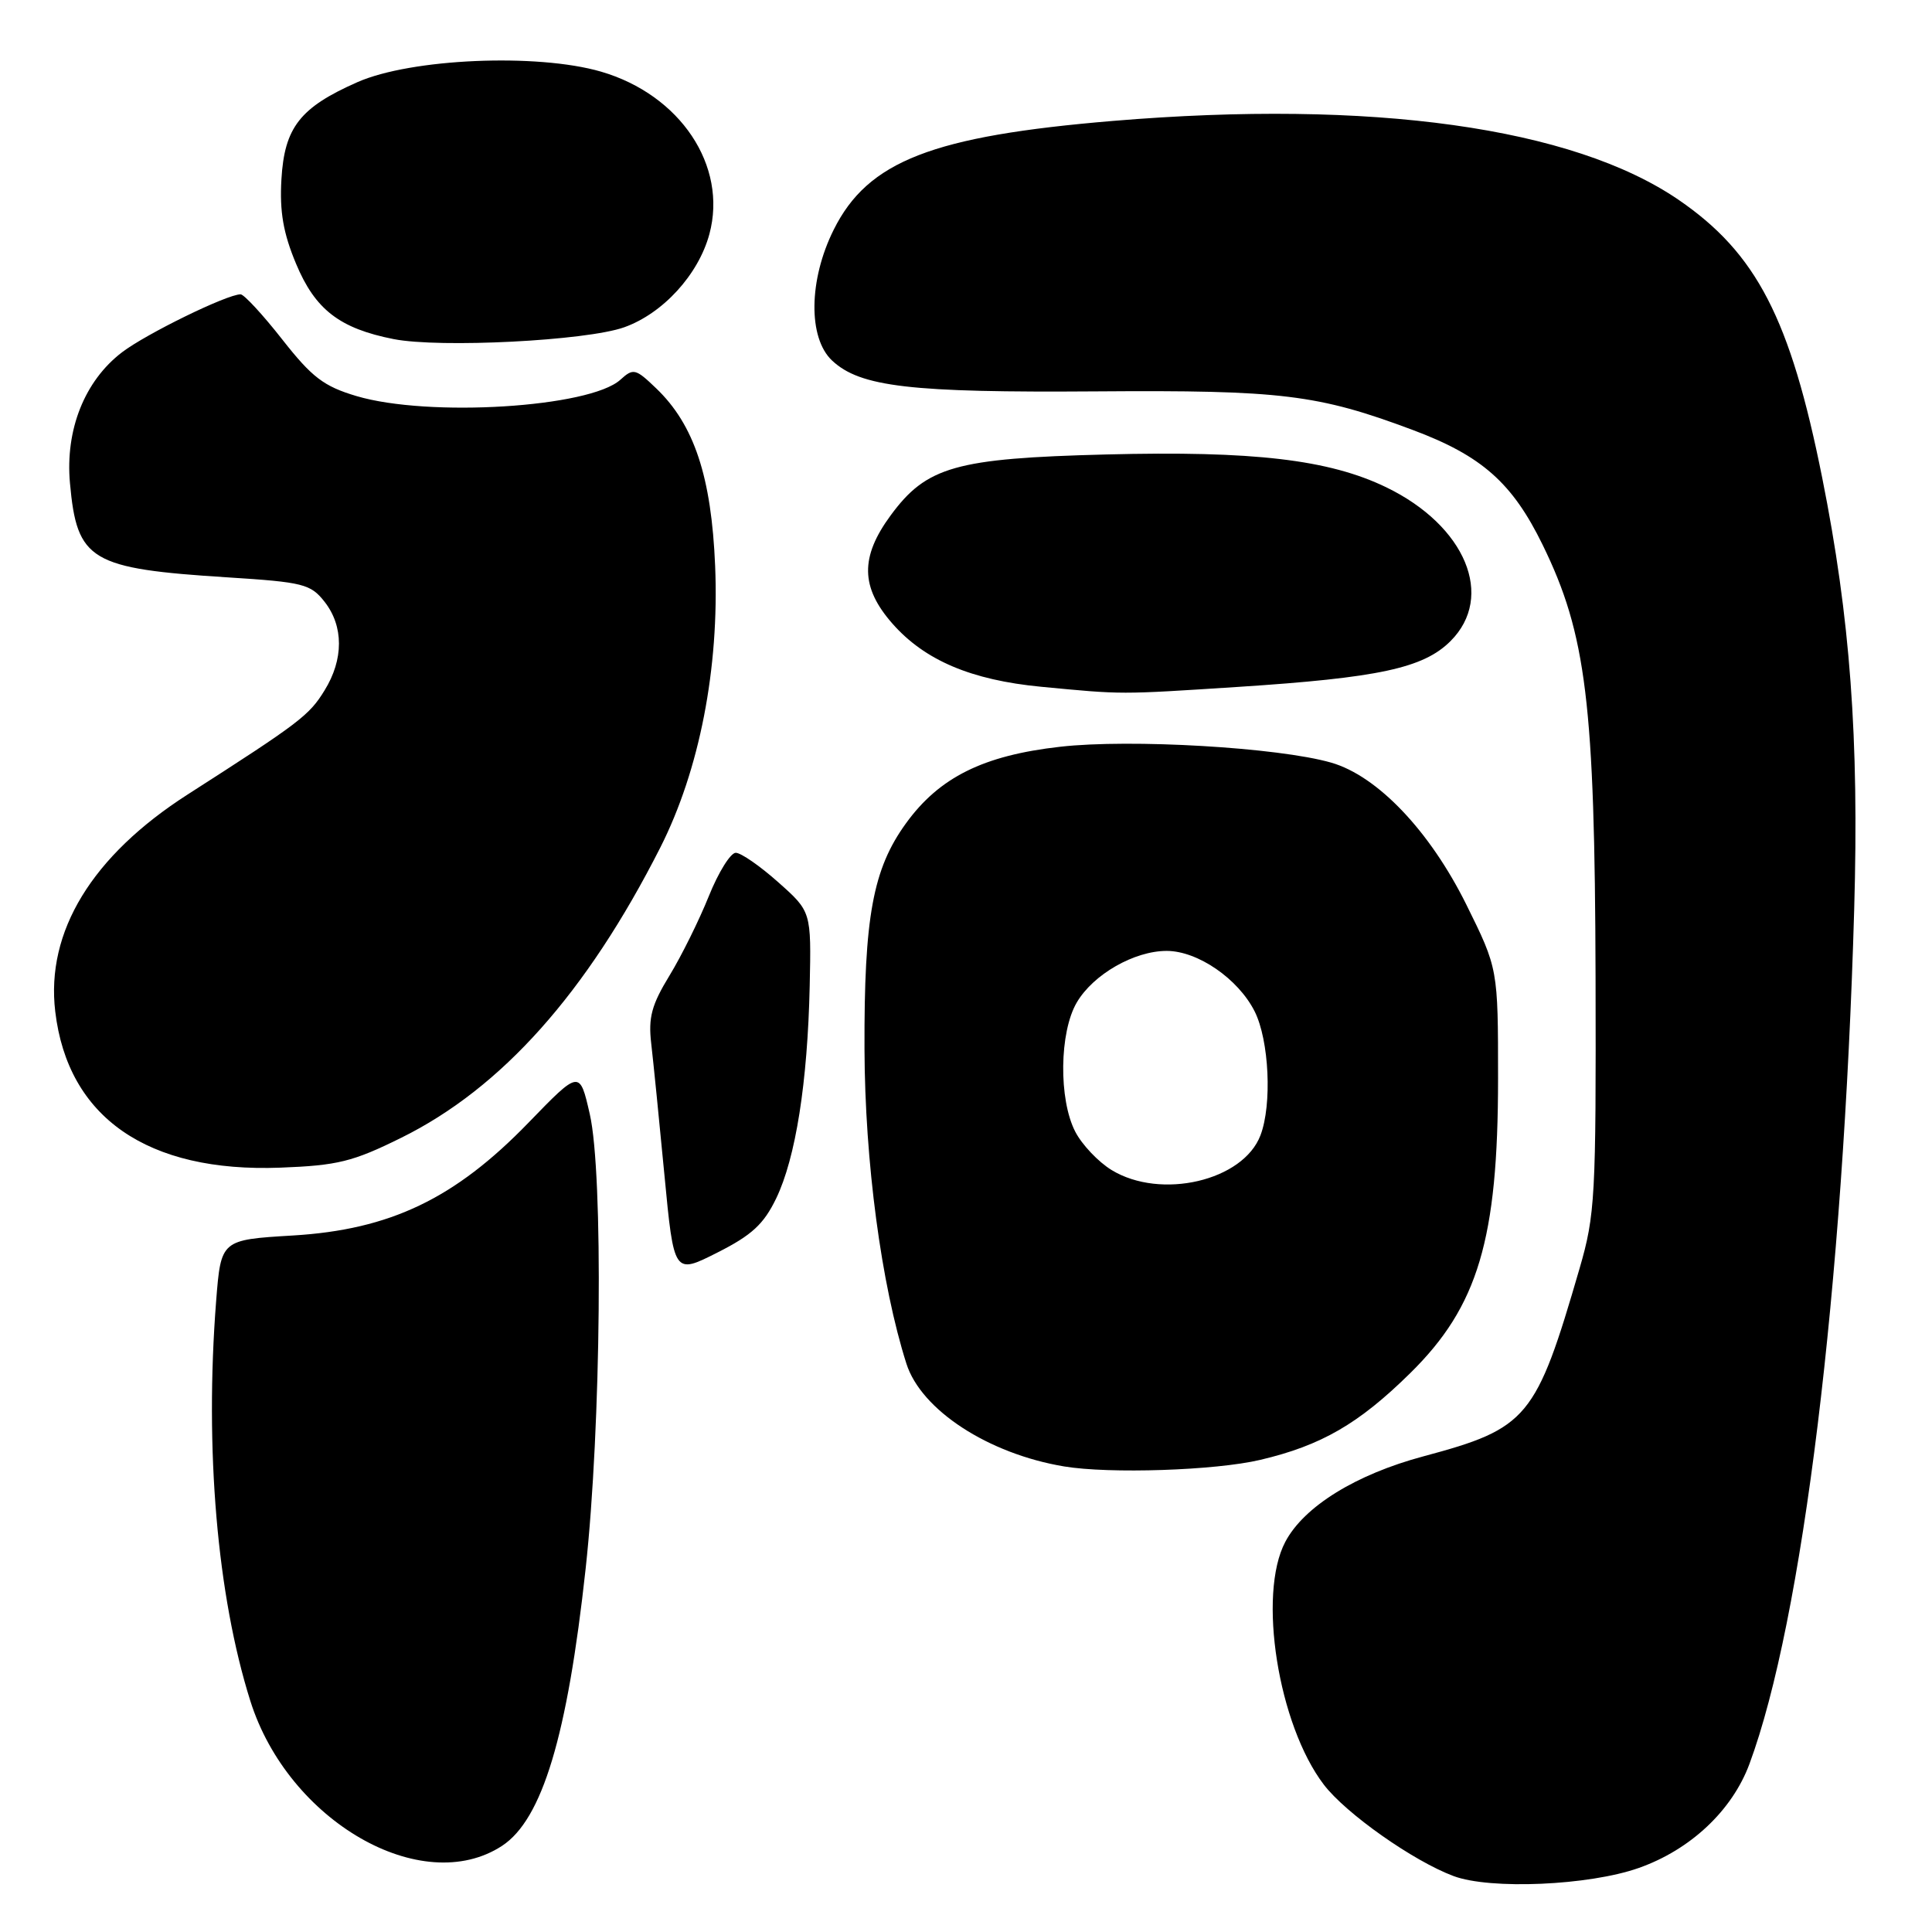 <?xml version="1.0" encoding="UTF-8" standalone="no"?>
<!DOCTYPE svg PUBLIC "-//W3C//DTD SVG 1.1//EN" "http://www.w3.org/Graphics/SVG/1.1/DTD/svg11.dtd" >
<svg xmlns="http://www.w3.org/2000/svg" xmlns:xlink="http://www.w3.org/1999/xlink" version="1.1" viewBox="0 0 256 256">
 <g >
 <path fill="currentColor"
d=" M 217.13 247.52 C 223.98 245.11 229.52 239.91 231.81 233.73 C 238.85 214.75 244.25 170.68 245.69 120.50 C 246.34 97.81 245.16 81.84 241.45 63.30 C 237.23 42.21 232.75 33.55 222.41 26.47 C 208.37 16.87 181.78 13.16 147.50 16.02 C 123.55 18.02 115.00 21.34 110.47 30.44 C 107.15 37.09 107.06 44.77 110.25 47.77 C 113.98 51.27 120.62 52.04 145.30 51.86 C 169.80 51.68 174.61 52.26 187.19 56.97 C 196.34 60.39 200.39 63.97 204.41 72.20 C 210.20 84.04 211.32 93.20 211.42 129.50 C 211.49 158.61 211.37 160.96 209.30 168.08 C 203.52 187.98 202.46 189.26 188.62 192.97 C 179.65 195.37 172.78 199.62 170.31 204.30 C 166.62 211.26 169.36 228.54 175.41 236.47 C 178.33 240.30 187.27 246.60 192.61 248.59 C 197.48 250.41 210.55 249.84 217.13 247.52 Z  M 66.53 244.58 C 71.85 241.08 75.18 230.05 77.60 207.86 C 79.66 189.05 79.96 155.52 78.15 147.63 C 76.81 141.76 76.81 141.76 70.02 148.77 C 60.27 158.84 51.69 162.94 38.80 163.71 C 29.28 164.28 29.28 164.28 28.64 172.39 C 27.11 192.04 28.77 211.43 33.17 225.38 C 38.19 241.32 55.92 251.52 66.53 244.58 Z  M 166.99 193.44 C 175.07 191.54 180.05 188.66 186.87 181.94 C 195.85 173.10 198.50 164.22 198.50 142.93 C 198.50 128.36 198.50 128.36 194.29 119.85 C 189.46 110.11 182.52 102.81 176.38 101.05 C 169.37 99.04 149.79 97.89 140.47 98.95 C 130.29 100.10 124.46 103.00 120.05 109.09 C 115.66 115.14 114.49 121.50 114.55 139.00 C 114.60 153.91 116.77 170.22 120.10 180.68 C 122.05 186.83 130.94 192.63 141.00 194.31 C 147.00 195.31 161.03 194.85 166.99 193.44 Z  M 102.85 158.79 C 105.43 153.44 107.01 143.44 107.29 130.65 C 107.50 120.79 107.50 120.79 103.12 116.90 C 100.71 114.75 98.18 113.00 97.49 113.00 C 96.80 113.00 95.19 115.59 93.92 118.75 C 92.65 121.91 90.31 126.65 88.71 129.27 C 86.34 133.15 85.89 134.83 86.29 138.27 C 86.56 140.60 87.35 148.43 88.04 155.69 C 89.30 168.88 89.30 168.88 95.04 165.98 C 99.62 163.67 101.20 162.21 102.85 158.79 Z  M 53.17 150.76 C 66.46 144.19 77.70 131.60 87.49 112.31 C 92.68 102.06 95.32 88.55 94.76 75.00 C 94.27 63.17 91.98 56.27 86.94 51.45 C 84.21 48.83 83.92 48.76 82.20 50.32 C 78.13 54.00 56.79 55.32 47.23 52.48 C 42.90 51.19 41.35 50.01 37.40 44.98 C 34.82 41.69 32.33 39.00 31.88 39.00 C 30.08 39.00 19.40 44.22 16.18 46.67 C 11.21 50.46 8.63 56.95 9.27 64.01 C 10.20 74.31 11.95 75.35 30.25 76.51 C 40.18 77.14 41.16 77.39 43.00 79.73 C 45.55 82.97 45.55 87.38 43.00 91.49 C 40.96 94.81 39.72 95.75 24.87 105.27 C 12.19 113.40 6.06 123.44 7.32 134.03 C 8.98 148.07 19.54 155.39 37.16 154.72 C 44.74 154.43 46.74 153.94 53.17 150.76 Z  M 164.02 91.02 C 182.69 89.81 188.62 88.53 192.20 84.95 C 198.11 79.05 194.20 69.67 183.71 64.58 C 176.10 60.89 166.09 59.72 146.54 60.22 C 126.62 60.73 122.77 61.82 118.01 68.30 C 113.96 73.81 114.02 77.82 118.25 82.63 C 122.52 87.49 128.68 90.11 137.95 91.00 C 148.87 92.04 148.21 92.04 164.02 91.02 Z  M 82.70 43.37 C 87.84 41.54 92.55 36.39 94.00 31.01 C 96.43 21.97 90.14 12.55 79.63 9.49 C 71.15 7.03 54.46 7.75 47.35 10.89 C 39.76 14.24 37.69 16.88 37.29 23.76 C 37.04 28.04 37.53 30.89 39.23 34.95 C 41.76 41.02 45.00 43.52 52.15 44.93 C 58.30 46.14 77.70 45.15 82.70 43.37 Z  M 147.30 155.04 C 145.54 153.97 143.37 151.68 142.48 149.96 C 140.26 145.67 140.37 136.76 142.68 132.83 C 144.86 129.11 150.29 126.00 154.59 126.00 C 158.70 126.00 164.07 129.69 166.25 134.02 C 168.17 137.85 168.57 146.36 167.02 150.43 C 164.73 156.47 153.82 159.01 147.30 155.04 Z "/>
</g>
</svg>